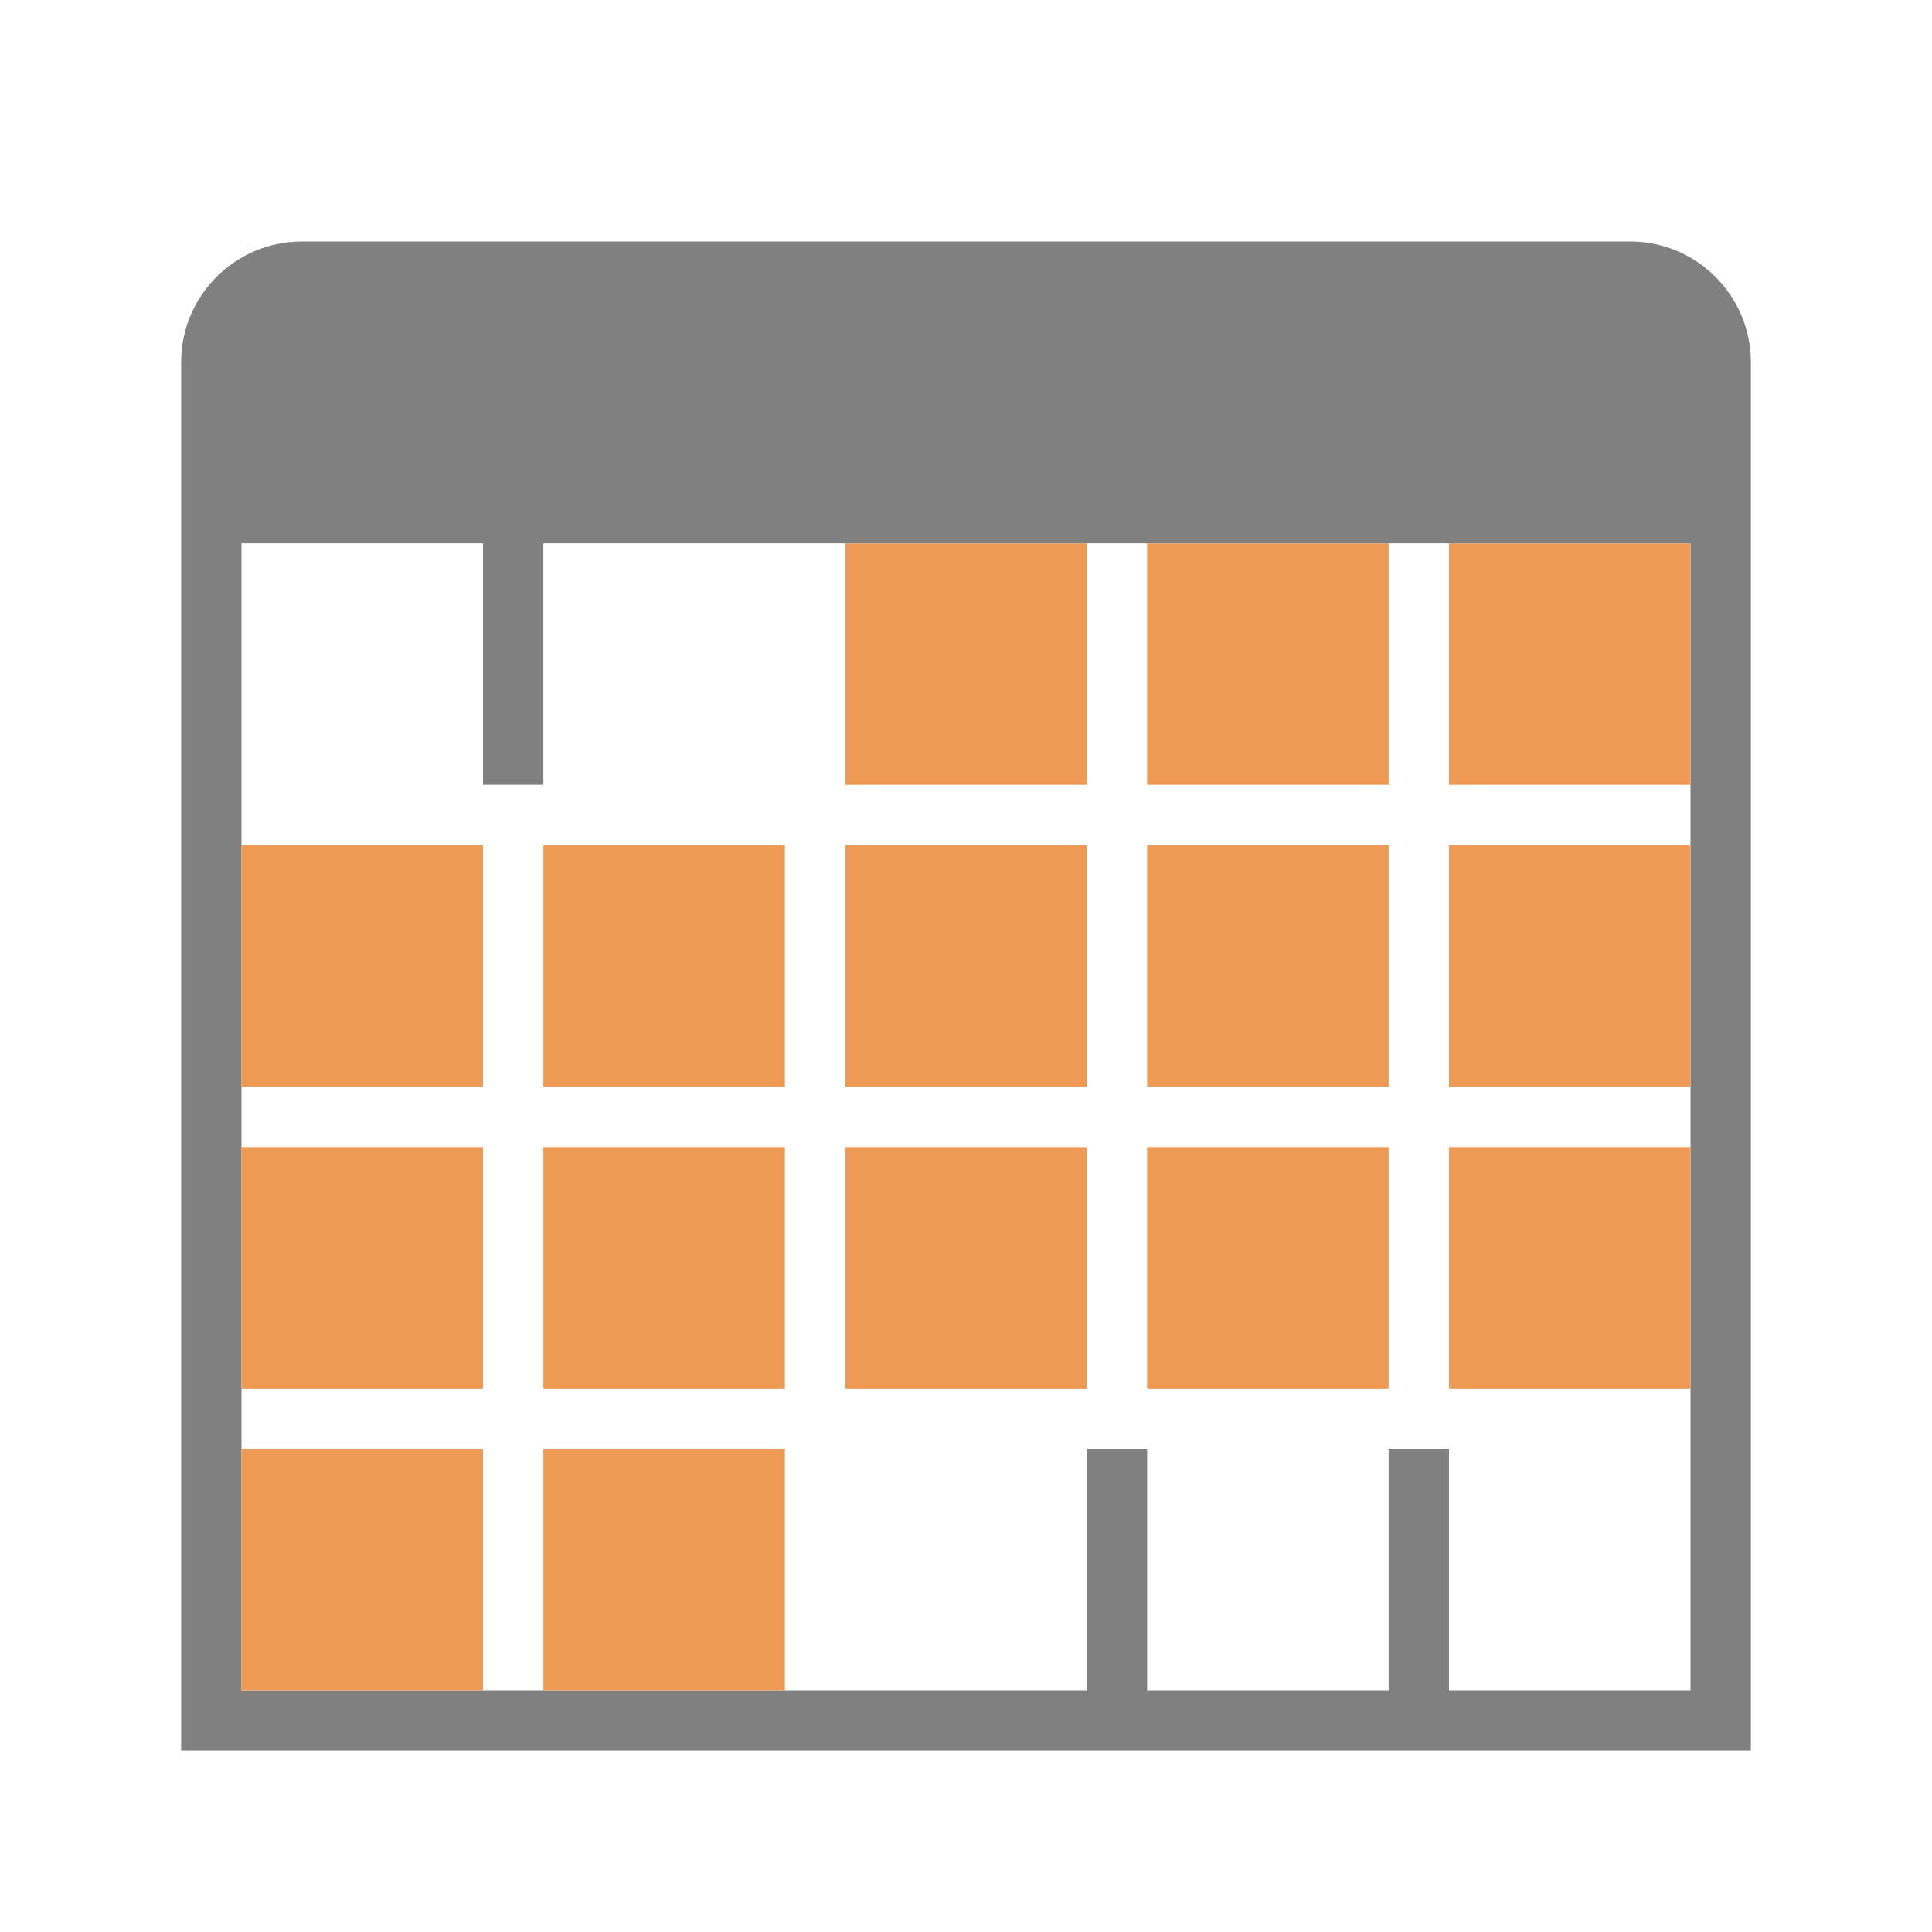 <?xml version="1.0" encoding="UTF-8"?>
<!DOCTYPE svg PUBLIC "-//W3C//DTD SVG 1.1//EN" "http://www.w3.org/Graphics/SVG/1.1/DTD/svg11.dtd">
<svg xmlns="http://www.w3.org/2000/svg" xml:space="preserve" width="1024px" height="1024px" shape-rendering="geometricPrecision" text-rendering="geometricPrecision" image-rendering="optimizeQuality" fill-rule="nonzero" clip-rule="evenodd" viewBox="0 0 10240 10240" xmlns:xlink="http://www.w3.org/1999/xlink">
	<title>table_selection_range icon</title>
	<desc>table_selection_range icon from the IconExperience.com O-Collection. Copyright by INCORS GmbH (www.incors.com).</desc>
	<path id="curve1" fill="#808080" d="M9280 9280c-2773,0 -5547,0 -8320,0 0,-2556 0,-4889 0,-7360 0,-353 287,-640 640,-640l7040 0c353,0 640,287 640,640 0,2471 0,4804 0,7360zm-8000 -6400l0 6080 4480 0 0 -1280 320 0 0 1280 1280 0 0 -1280 320 0 0 1280 1280 0 0 -1600 0 -4480 -6080 0 0 1280 -320 0 0 -1280 -1280 0z"/>
	<path id="curve0" fill="#ED9A56" d="M4480 2880l1280 0 0 1280 -1280 0 0 -1280zm1600 0l1280 0 0 1280 -1280 0 0 -1280zm1600 0l1280 0 0 1280 -1280 0 0 -1280zm-6400 4800l1280 0 0 1280 -1280 0 0 -1280zm1600 0l1280 0 0 1280 -1280 0 0 -1280zm-1600 -1600l1280 0 0 1280 -1280 0 0 -1280zm1600 0l1280 0 0 1280 -1280 0 0 -1280zm1600 0l1280 0 0 1280 -1280 0 0 -1280zm1600 0l1280 0 0 1280 -1280 0 0 -1280zm1600 0l1280 0 0 1280 -1280 0 0 -1280zm-6400 -1600l1280 0 0 1280 -1280 0 0 -1280zm1600 0l1280 0 0 1280 -1280 0 0 -1280zm1600 0l1280 0 0 1280 -1280 0 0 -1280zm1600 0l1280 0 0 1280 -1280 0 0 -1280zm1600 0l1280 0 0 1280 -1280 0 0 -1280z"/>
</svg>
